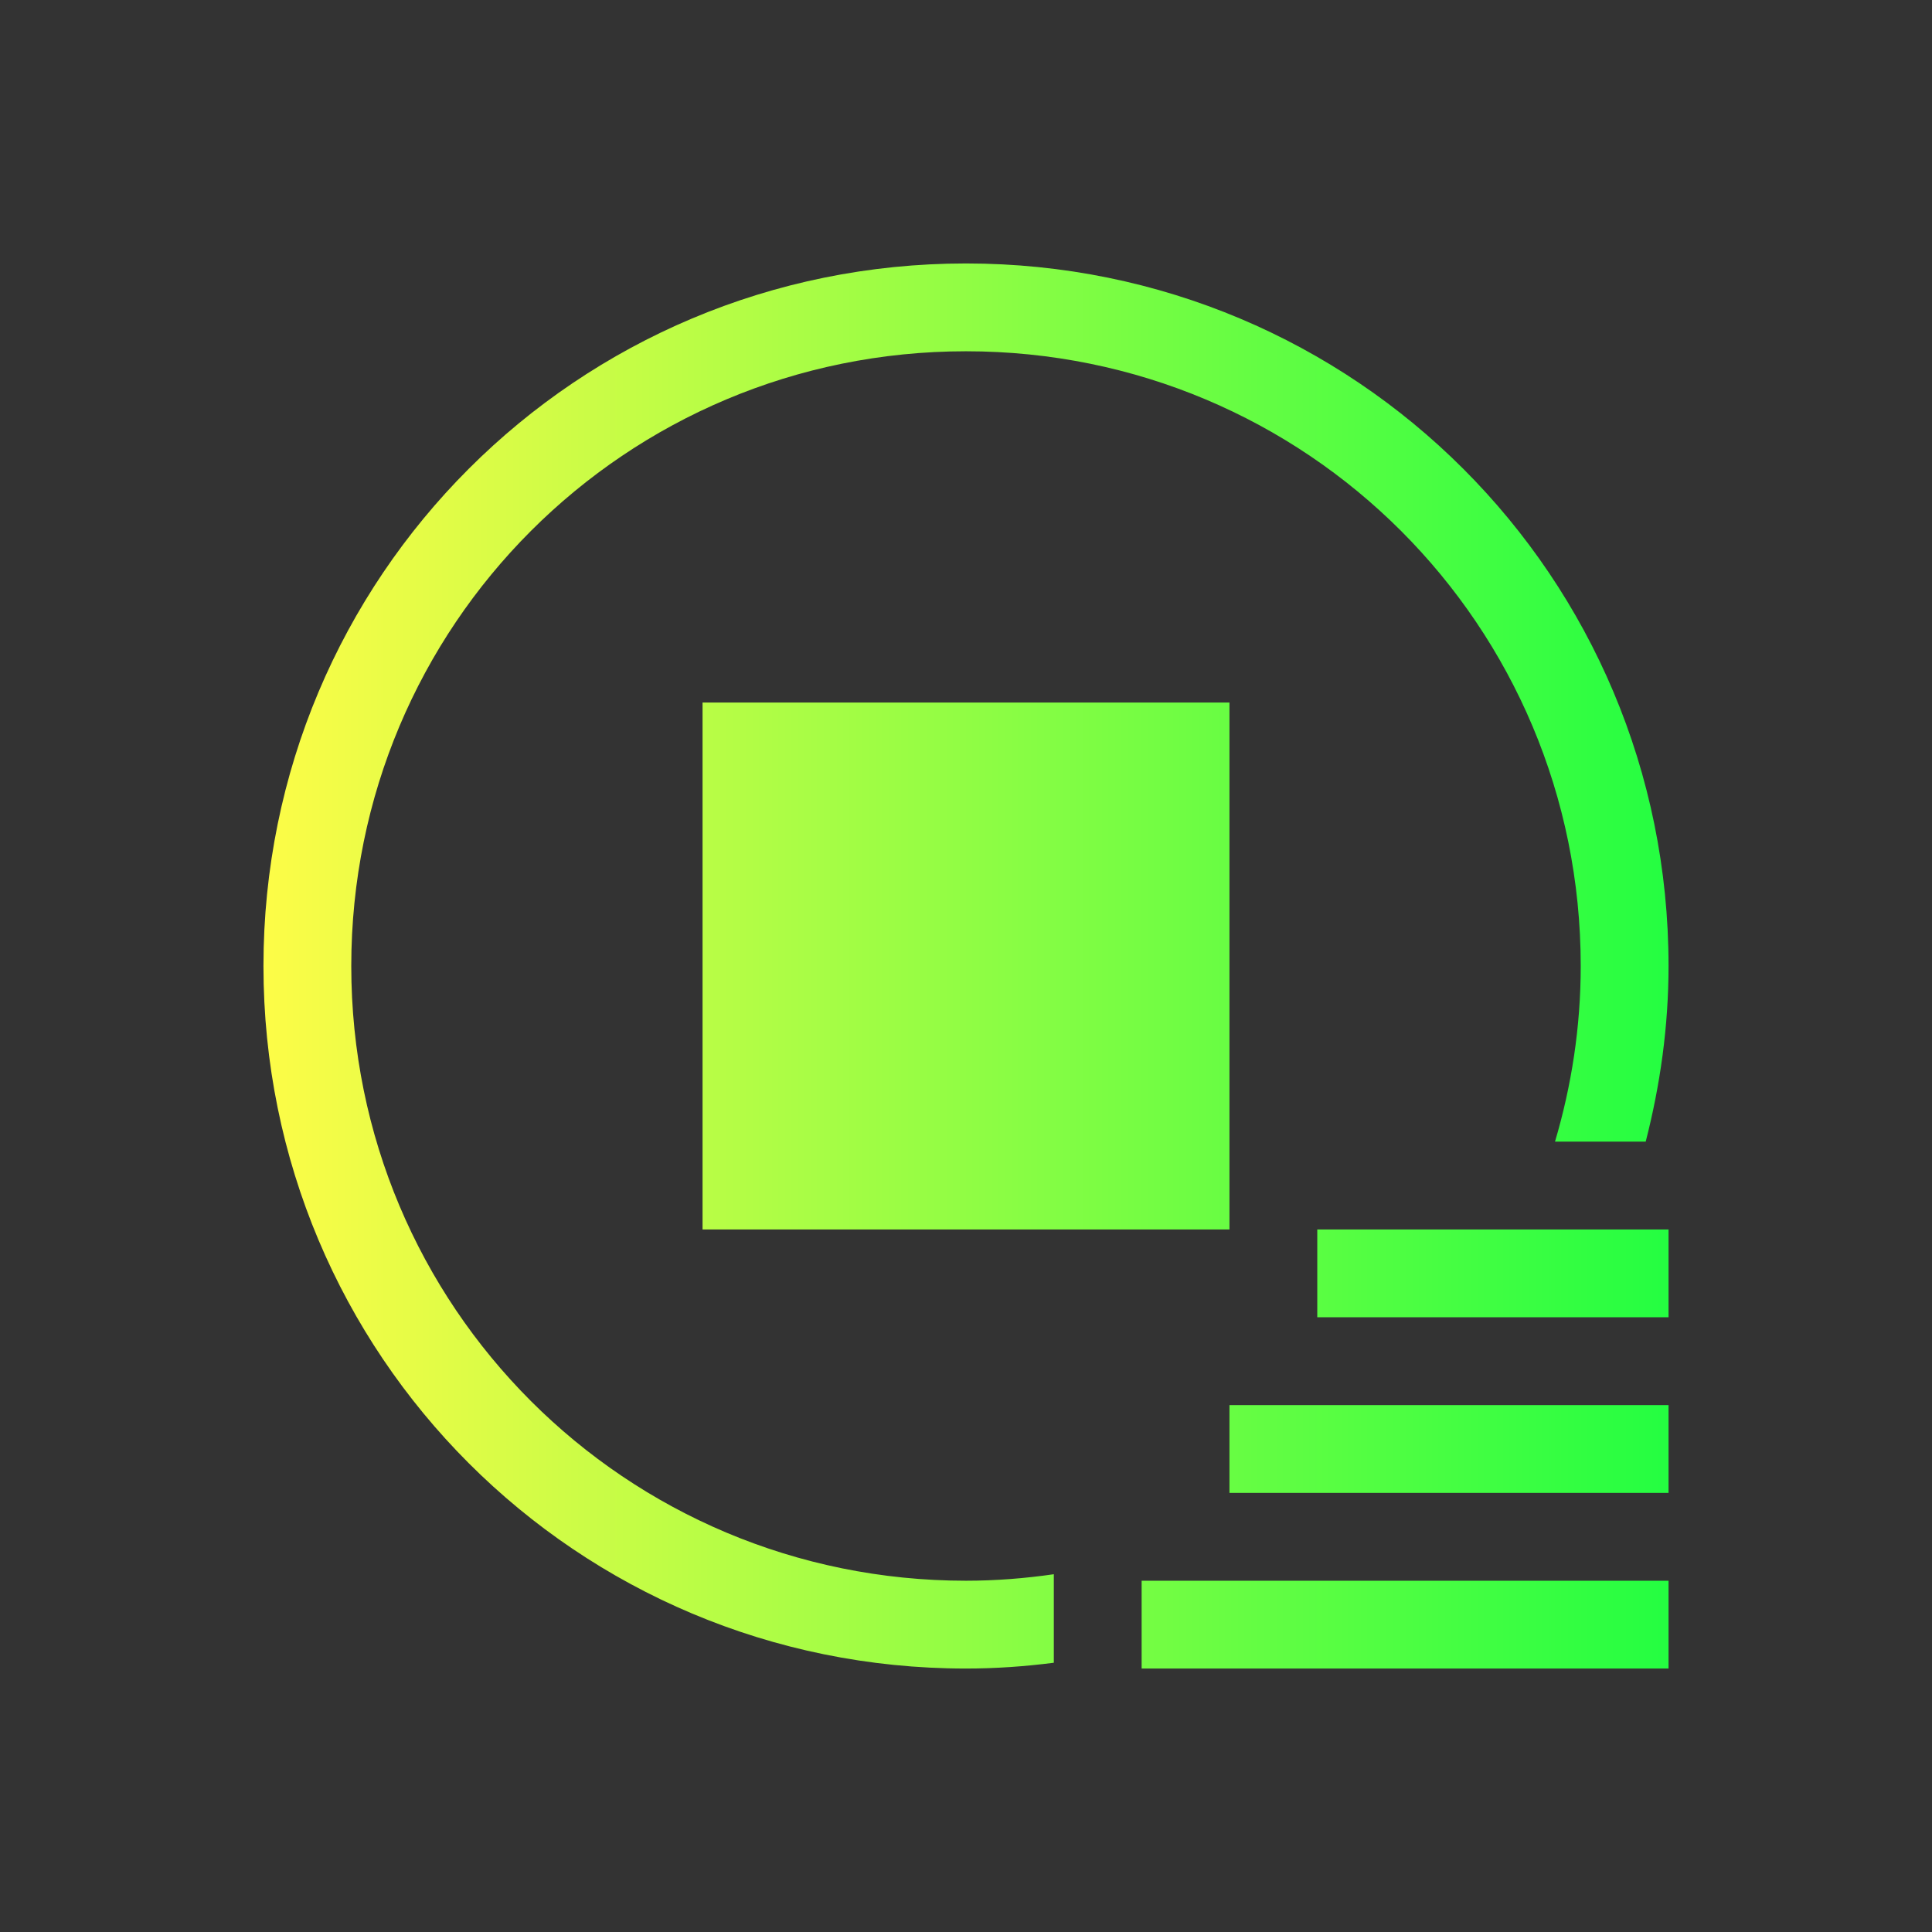 <svg width="22" height="22" viewBox="0 0 22 22" fill="none" xmlns="http://www.w3.org/2000/svg">
<rect x="0" y="0" width="22" height="22" fill="#333333" stroke="none"/>
<path d="M11 3C6.568 3 3 6.568 3 11C3 15.432 6.568 19 11 19C11.339 19 11.673 18.976 12 18.934V17.926C11.674 17.973 11.34 18 11 18C7.122 18 4 14.878 4 11C4 7.122 7.122 4 11 4C14.878 4 18 7.122 18 11C18 11.696 17.895 12.366 17.707 13H18.74C18.904 12.36 19 11.692 19 11C19 6.568 15.432 3 11 3ZM8 8V14H14V8H8ZM15 14V15H19V14H15ZM14 16V17H19V16H14ZM13 18V19H14H19V18H14H13Z" fill="url(#paint0_linear_10_13236)"/>
<defs>
<linearGradient id="paint0_linear_10_13236" x1="3" y1="11" x2="19" y2="11" gradientUnits="userSpaceOnUse">
<stop stop-color="#FDFC47"/>
<stop offset="1" stop-color="#24FE41"/>
</linearGradient>
</defs>
</svg>
